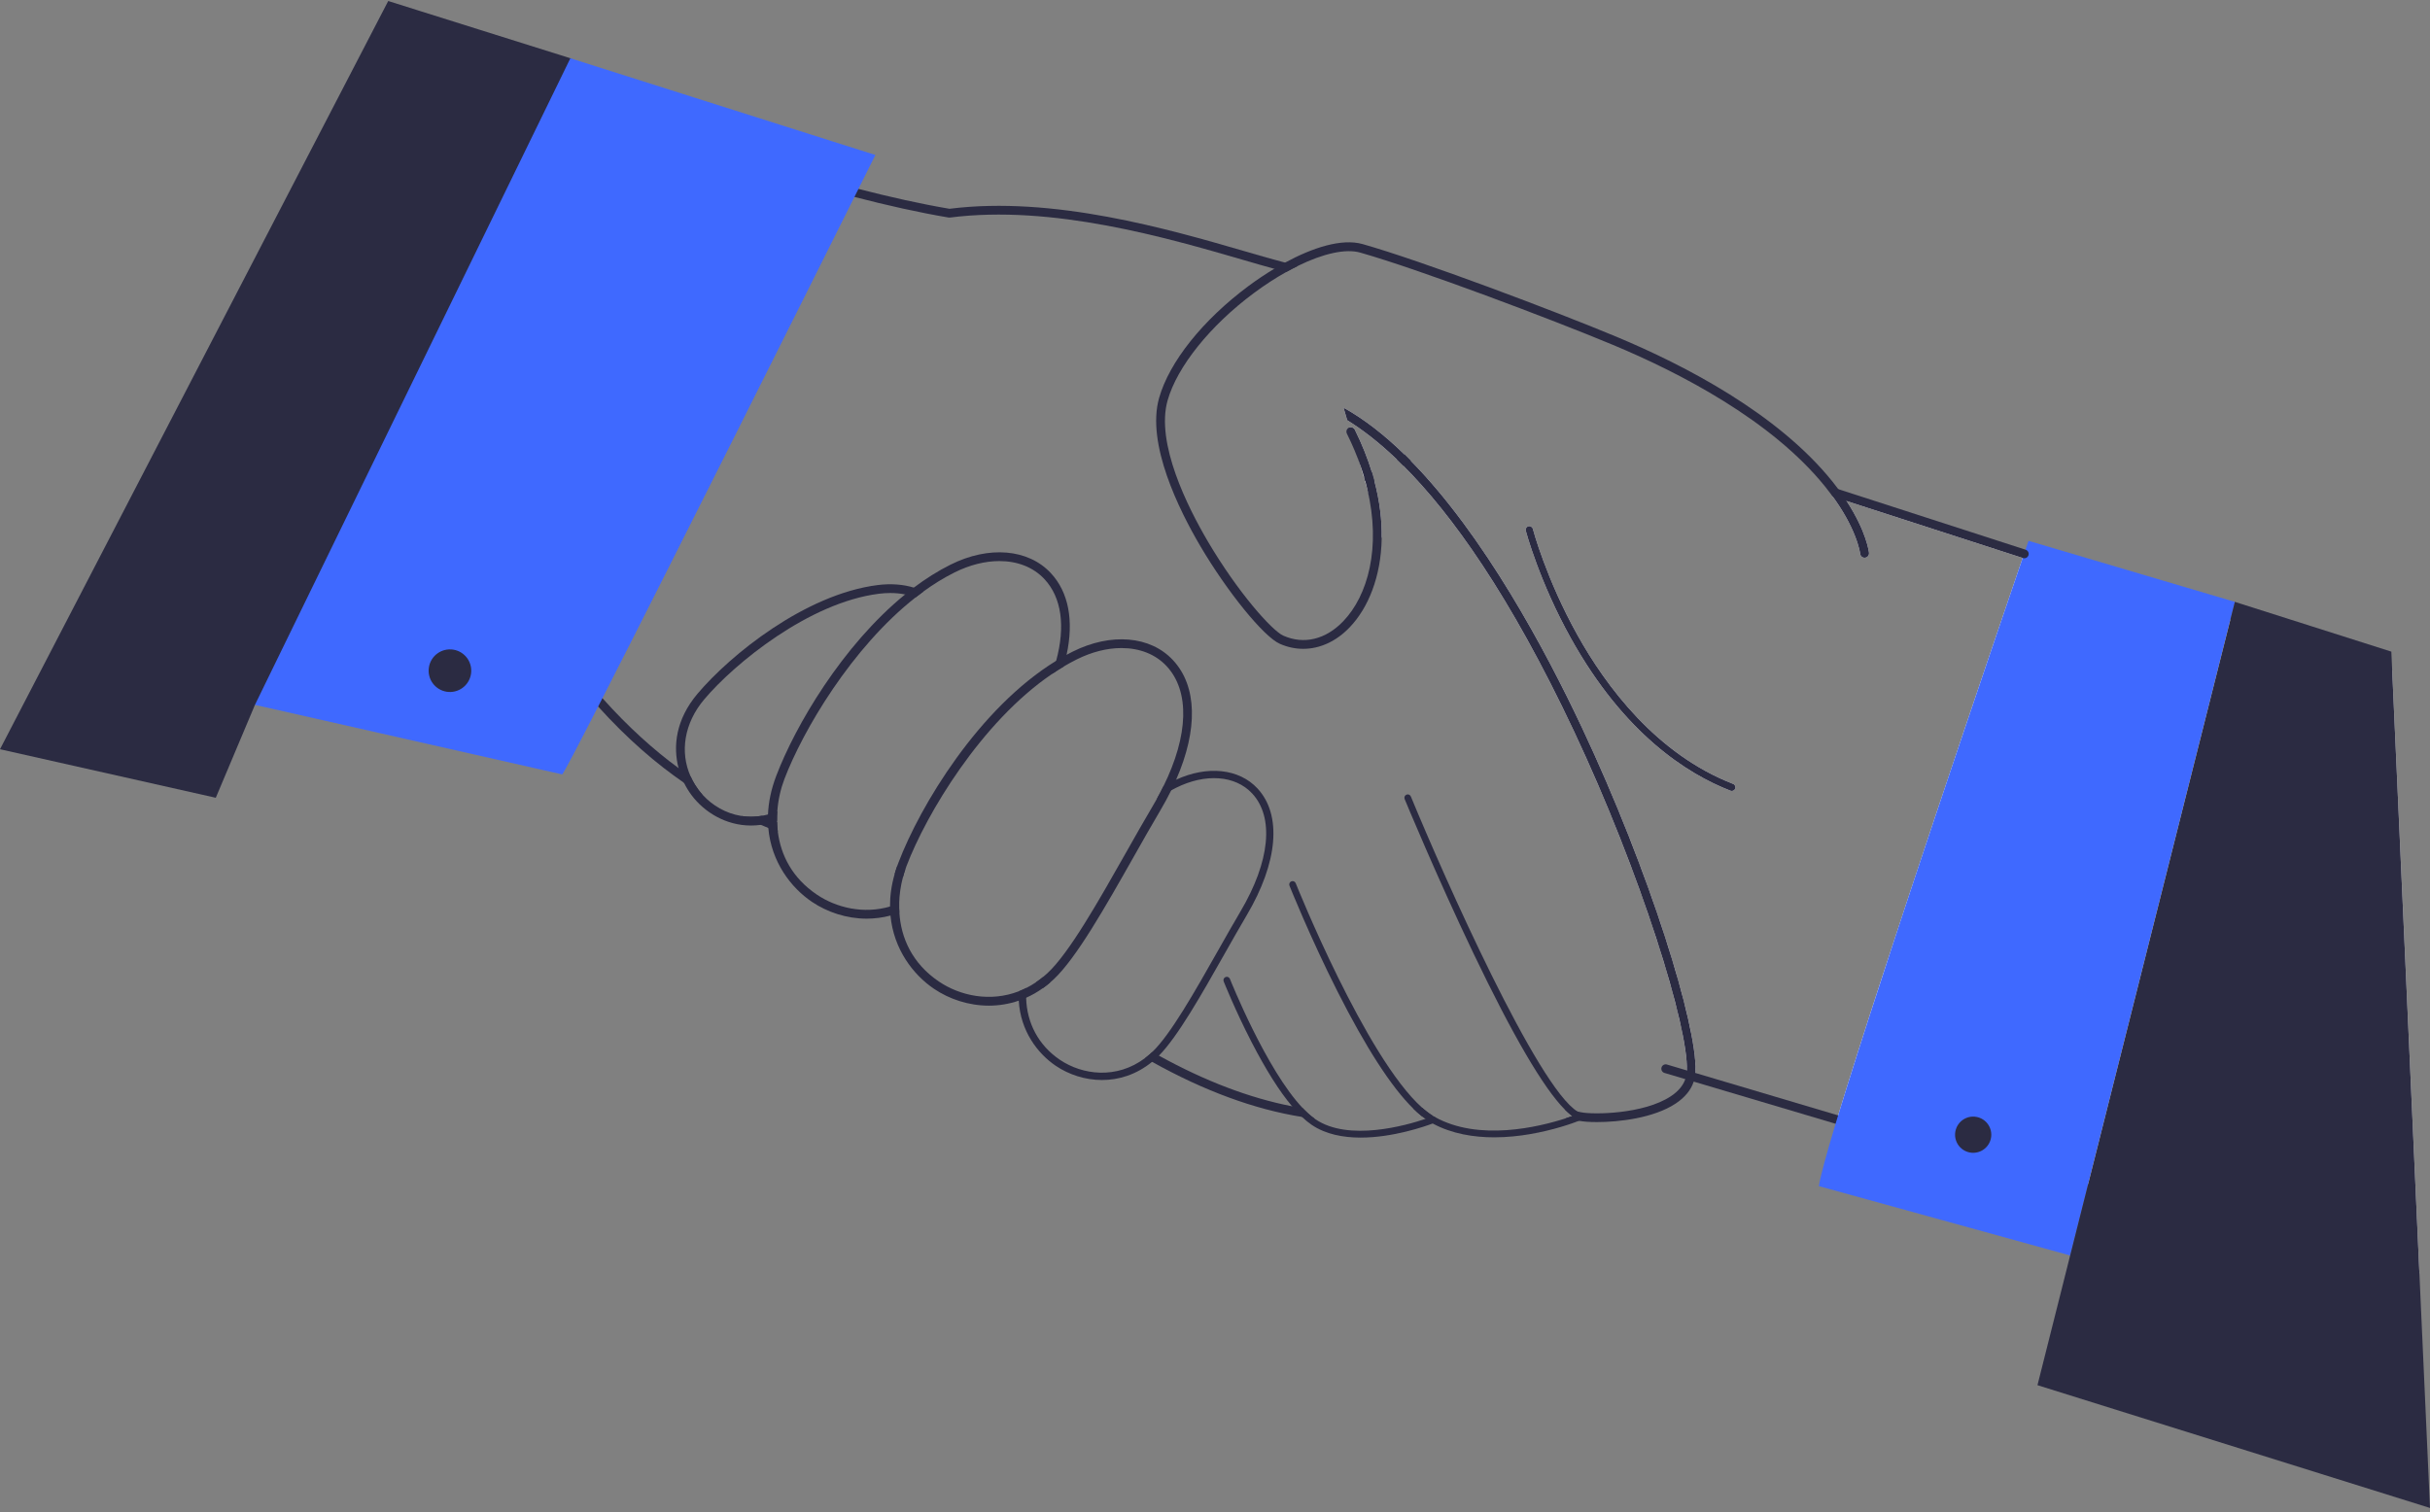 <svg width="416" height="259" viewBox="0 0 416 259" fill="none" xmlns="http://www.w3.org/2000/svg">
<rect x="0" y="0" width="416" height="259" fill="#808080" stroke="none"/>
<path d="M235.273 82.312C236.209 85.828 236.595 89.147 236.538 92.194L234.072 83.744L233.588 82.08L232.933 79.844L230.995 73.207C231.354 73.073 231.763 73.231 231.936 73.578C233.173 76.068 234.136 78.494 234.852 80.843C235.005 81.337 235.145 81.827 235.273 82.312Z" fill="white"/>
<path d="M290.148 184.483C290.145 184.499 290.142 184.517 290.136 184.532L289.414 184.337L288.688 184.139C289.773 178.249 281.476 150.762 269.475 125.263C258.49 101.918 248.498 88.016 240.255 79.77C239.877 79.392 239.506 79.027 239.134 78.676C236.023 75.693 233.173 73.526 230.632 71.957L230.306 70.839H230.303L230.004 69.809C233.591 71.796 237.083 74.55 240.438 77.826C240.804 78.183 241.169 78.548 241.532 78.917C254.069 91.67 264.6 111.383 270.832 124.623C283.185 150.875 291.361 178.355 290.148 184.483Z" fill="white"/>
<path d="M297.053 135.045C296.959 135.291 296.721 135.444 296.471 135.444C296.395 135.444 296.319 135.432 296.246 135.401C288.813 132.518 278.044 125.653 268.945 109.335C263.521 99.605 261.227 90.975 261.205 90.89C261.117 90.555 261.318 90.213 261.65 90.125C261.985 90.037 262.327 90.238 262.415 90.573C262.436 90.655 264.697 99.157 270.054 108.753C274.973 117.572 283.59 129.148 296.697 134.237C297.02 134.362 297.178 134.722 297.053 135.045Z" fill="white"/>
<path d="M414.187 218.08L357.48 202.743L337.756 197.41C337.753 197.41 337.753 197.41 337.749 197.41L336.275 197.008C336.272 197.011 336.269 197.008 336.269 197.008L314.63 191.154C322.403 165.566 341.656 109.039 346.267 95.549L316.129 85.801C319.548 91.039 319.944 94.504 319.963 94.678C320.005 95.092 319.701 95.464 319.286 95.506C318.863 95.555 318.497 95.247 318.454 94.833C318.451 94.812 318.305 93.608 317.479 91.569C316.775 89.832 315.581 87.492 313.554 84.753L313.582 84.762L315.928 85.493L346.44 95.034L347.175 95.263L381.825 106.099L409.525 114.762L414.187 218.08Z" fill="white"/>
<path d="M319.478 193.211C319.381 193.537 319.082 193.747 318.759 193.747C318.689 193.747 318.616 193.735 318.546 193.714L314.24 192.434L289.953 185.218L289.234 185.005L288.515 184.791L284.943 183.731C284.547 183.612 284.322 183.194 284.441 182.798C284.556 182.399 284.977 182.174 285.373 182.292L288.774 183.304L289.508 183.521L290.243 183.74L314.676 191.002L318.972 192.278C319.058 192.303 319.134 192.339 319.201 192.391C319.451 192.571 319.573 192.897 319.478 193.211Z" fill="#2B2B42"/>
<path d="M382.59 103.064L382.486 103.475L381.825 106.099L357.48 202.743V202.746L354.397 214.99L319.813 205.442L311.384 203.117C311.586 201.609 312.628 197.791 314.24 192.434C314.365 192.016 314.493 191.59 314.627 191.154H314.63C314.645 191.105 314.66 191.053 314.676 191.001C314.682 190.986 314.685 190.971 314.691 190.956C314.746 190.77 314.803 190.584 314.861 190.395C315.221 189.219 315.602 187.982 316.004 186.69C316.141 186.251 316.281 185.803 316.425 185.349C318.594 178.413 321.297 170.058 324.195 161.242C324.29 160.946 324.387 160.654 324.485 160.358C324.695 159.718 324.905 159.078 325.118 158.435C325.286 157.926 325.454 157.415 325.621 156.903C325.944 155.928 326.267 154.952 326.59 153.971C326.874 153.121 327.154 152.268 327.437 151.415C327.553 151.067 327.666 150.723 327.782 150.375C327.968 149.821 328.15 149.263 328.336 148.709C328.352 148.663 328.367 148.617 328.382 148.574C328.483 148.273 328.58 147.974 328.681 147.672C328.797 147.319 328.915 146.966 329.034 146.612C329.202 146.106 329.369 145.603 329.537 145.098C329.552 145.055 329.567 145.012 329.58 144.97C329.967 143.812 330.354 142.651 330.738 141.499C331.048 140.563 331.362 139.631 331.673 138.701C331.96 137.848 332.243 136.998 332.526 136.151C332.636 135.822 332.746 135.493 332.859 135.163C332.956 134.871 333.054 134.578 333.151 134.286C333.541 133.119 333.931 131.961 334.318 130.812C334.498 130.282 334.675 129.748 334.854 129.221C335.056 128.612 335.26 128.008 335.464 127.405C335.644 126.872 335.824 126.339 336 125.811C336.195 125.229 336.39 124.65 336.585 124.078C336.762 123.553 336.936 123.035 337.109 122.52C337.228 122.167 337.347 121.816 337.466 121.469C337.618 121.015 337.771 120.564 337.923 120.116C338.462 118.513 338.99 116.956 339.502 115.445C339.63 115.064 339.758 114.686 339.886 114.314C340.007 113.945 340.132 113.58 340.254 113.22C340.41 112.763 340.562 112.315 340.711 111.873C340.736 111.803 340.757 111.736 340.781 111.669C340.915 111.27 341.05 110.877 341.184 110.487C341.418 109.789 341.65 109.109 341.875 108.442C342.019 108.018 342.162 107.601 342.302 107.19C342.537 106.495 342.768 105.818 342.991 105.163C343.173 104.624 343.353 104.1 343.527 103.588C343.737 102.966 343.941 102.363 344.139 101.787C344.301 101.314 344.456 100.857 344.606 100.419C344.718 100.086 344.828 99.766 344.935 99.456C345.038 99.148 345.139 98.852 345.236 98.566C345.633 97.405 345.977 96.393 346.266 95.549C346.327 95.369 346.385 95.196 346.44 95.034C346.556 94.699 346.66 94.397 346.751 94.129C347.089 93.142 347.269 92.615 347.269 92.615L353.236 94.379L382.59 103.064Z" fill="#3F69FF"/>
<path d="M334.915 193.165C335.548 191.574 337.35 190.797 338.94 191.43C340.531 192.062 341.308 193.864 340.676 195.455C340.043 197.046 338.241 197.823 336.65 197.19C335.059 196.558 334.282 194.756 334.915 193.165Z" fill="#2B2B42"/>
<path d="M416 258.227L348.802 237.201L354.396 214.99L357.48 202.746V202.743L381.825 106.099L382.486 103.475L382.59 103.064L395.952 107.315L409.381 111.587L409.525 114.762L414.187 218.079L416 258.227Z" fill="#2B2B42"/>
<path d="M269.82 190.861C269.722 190.803 269.625 190.739 269.524 190.669C269.466 190.63 269.405 190.587 269.344 190.538C269.271 190.487 269.201 190.429 269.125 190.368C269.064 190.319 269.003 190.27 268.942 190.215C268.909 190.188 268.872 190.157 268.839 190.127C268.513 190.072 268.187 190.02 267.86 189.972C268.217 190.328 268.555 190.636 268.878 190.892H268.881C269.089 190.928 269.296 190.965 269.5 191.002C269.628 190.956 269.741 190.913 269.841 190.877C269.835 190.87 269.826 190.867 269.82 190.861ZM243.098 190.13C243.044 190.081 242.986 190.029 242.928 189.975C242.849 189.905 242.766 189.828 242.687 189.752C242.586 189.758 242.486 189.767 242.388 189.773C242.23 189.786 242.071 189.798 241.913 189.81C242.163 190.054 242.407 190.285 242.65 190.505H242.654C242.894 190.487 243.141 190.468 243.385 190.45H243.388C243.412 190.447 243.437 190.447 243.464 190.447C243.342 190.343 243.22 190.24 243.098 190.13ZM178.582 167.288C178.381 167.455 178.176 167.614 177.972 167.763C177.765 167.922 177.552 168.071 177.342 168.214C177.75 168.546 178.158 168.872 178.567 169.192C178.774 169.046 178.978 168.891 179.182 168.729C179.383 168.574 179.581 168.412 179.779 168.242C179.38 167.928 178.981 167.611 178.582 167.288ZM223.968 190.685C223.751 190.493 223.538 190.285 223.322 190.066C223.224 189.972 223.127 189.871 223.035 189.77C222.724 189.722 222.417 189.67 222.109 189.612H222.106C221.804 189.56 221.496 189.502 221.195 189.444H221.192C213.915 188.027 206.309 185.132 198.401 180.772C198.023 180.568 197.642 180.354 197.261 180.141C197.225 180.178 197.185 180.214 197.149 180.248C196.99 180.397 196.829 180.54 196.664 180.677C196.463 180.848 196.259 181.013 196.052 181.168C196.445 181.394 196.838 181.616 197.231 181.832C206.159 186.812 214.728 189.962 222.898 191.267C223.245 191.321 223.59 191.373 223.937 191.422H223.94C224.318 191.477 224.693 191.526 225.065 191.568C224.702 191.312 224.333 191.017 223.968 190.685ZM270.832 124.623C264.6 111.383 254.069 91.67 241.532 78.917C241.169 78.548 240.804 78.183 240.438 77.826C237.083 74.55 233.591 71.796 230.004 69.809L230.303 70.839H230.306L230.632 71.957C233.173 73.527 236.023 75.693 239.134 78.676C239.506 79.027 239.877 79.392 240.255 79.77C248.498 88.016 258.49 101.918 269.476 125.263C280.982 149.714 289.085 175.991 288.774 183.304C288.771 183.371 288.768 183.435 288.765 183.499C288.759 183.588 288.752 183.673 288.743 183.755C288.737 183.813 288.731 183.871 288.722 183.926C288.713 183.999 288.701 184.072 288.688 184.139C288.685 184.157 288.682 184.173 288.679 184.191C288.64 184.395 288.585 184.596 288.515 184.791C288.131 185.9 287.305 186.882 286.053 187.714C281.375 190.822 272.706 190.883 270.716 190.474C270.512 190.432 270.307 190.392 270.103 190.352C270.094 190.349 270.082 190.349 270.07 190.346C270.067 190.346 270.067 190.346 270.067 190.346C269.826 190.301 269.579 190.255 269.332 190.212H269.329C269.168 190.182 269.003 190.151 268.839 190.127C268.513 190.072 268.187 190.02 267.86 189.972C268.217 190.328 268.555 190.636 268.878 190.892H268.881C268.982 190.974 269.082 191.05 269.18 191.117C268.851 191.233 268.461 191.367 268.013 191.513C268.421 191.574 268.823 191.641 269.226 191.718C269.594 191.782 269.963 191.852 270.326 191.925H270.329C270.359 191.931 270.384 191.937 270.414 191.943C270.993 192.062 272.047 192.147 273.379 192.147C277.136 192.147 283.109 191.471 286.881 188.963C288.442 187.924 289.475 186.668 289.953 185.218C290.029 184.992 290.09 184.764 290.136 184.532C290.142 184.517 290.145 184.499 290.148 184.483C290.179 184.331 290.203 184.163 290.221 183.981C290.227 183.926 290.233 183.868 290.237 183.81C290.24 183.786 290.24 183.764 290.243 183.74V183.725C290.252 183.615 290.258 183.502 290.261 183.383C290.517 175.564 282.557 149.54 270.832 124.623ZM244.305 190.383H244.302C244.235 190.334 244.165 190.279 244.098 190.221C243.994 190.139 243.891 190.054 243.784 189.965C243.68 189.877 243.574 189.786 243.47 189.694C243.208 189.713 242.946 189.734 242.687 189.752C242.586 189.758 242.486 189.767 242.388 189.773C242.23 189.786 242.071 189.798 241.913 189.81C242.163 190.054 242.407 190.285 242.65 190.505H242.654C242.931 190.755 243.202 190.986 243.473 191.197C243.763 191.175 244.055 191.157 244.348 191.136C244.363 191.133 244.378 191.133 244.393 191.133C244.689 191.111 244.988 191.09 245.289 191.072C244.963 190.874 244.637 190.642 244.305 190.383ZM219.994 44.971C218.053 44.465 215.752 43.797 213.144 43.039C200.074 39.242 180.334 33.507 162.547 35.753C157.687 34.93 152.406 33.754 146.96 32.349C144.626 31.752 142.261 31.109 139.888 30.438C135.884 29.305 131.849 28.086 127.881 26.827C115.174 22.808 103.168 18.417 95.038 15.321C88.718 12.916 84.741 11.295 84.604 11.241C84.272 11.103 83.888 11.222 83.69 11.527L40.276 78.606C40.154 78.795 40.123 79.03 40.19 79.243C40.261 79.457 40.422 79.63 40.632 79.713C40.824 79.786 49.305 83.122 59.583 88.016C65.556 90.859 72.138 94.233 78.05 97.795C85.019 101.994 91.058 106.461 94.081 110.645C95.955 113.242 97.811 115.628 99.642 117.822C100.569 118.928 101.486 119.982 102.397 120.991C107.456 126.589 112.359 130.788 117.1 134.051C118.182 134.798 119.258 135.496 120.324 136.148C120.05 135.852 119.797 135.547 119.562 135.234C119.355 134.956 119.163 134.67 118.983 134.383C118.706 133.935 118.462 133.478 118.252 133.009C117.56 132.537 116.863 132.046 116.165 131.534C116.165 131.531 116.165 131.531 116.165 131.531C111.944 128.435 107.602 124.553 103.132 119.555C102.205 118.519 101.276 117.441 100.34 116.307C98.677 114.293 96.994 112.117 95.297 109.768C92.518 105.919 87.21 101.601 79.445 96.865C75.142 94.242 70.087 91.49 64.291 88.62C62.923 87.943 61.573 87.288 60.247 86.657C51.77 82.626 44.46 79.627 42.031 78.655L84.613 12.862C85.933 13.395 89.428 14.791 94.377 16.677C103.473 20.139 117.481 25.249 131.913 29.652C134.357 30.396 136.81 31.121 139.254 31.816C141.609 32.483 143.956 33.123 146.275 33.723C151.915 35.183 157.385 36.408 162.407 37.252C162.48 37.264 162.553 37.264 162.626 37.255C180.133 35.006 199.748 40.708 212.726 44.48C214.713 45.059 216.526 45.586 218.144 46.028C218.873 46.229 219.561 46.412 220.207 46.574C220.536 46.388 220.866 46.211 221.189 46.04C221.539 45.854 221.886 45.681 222.231 45.513C221.551 45.364 220.802 45.181 219.994 44.971ZM153.619 148.233C153.533 148.468 153.454 148.706 153.378 148.937C153.302 149.178 153.229 149.419 153.158 149.659C153.628 149.863 154.094 150.077 154.557 150.299C154.618 150.052 154.688 149.809 154.761 149.568C154.831 149.327 154.911 149.089 154.993 148.858C154.536 148.642 154.079 148.434 153.619 148.233ZM133.074 141.587C133.053 141.313 133.037 141.039 133.031 140.767C132.934 140.728 132.836 140.688 132.739 140.652C132.312 140.478 131.886 140.304 131.456 140.124C131.124 139.984 130.792 139.841 130.456 139.695C129.954 139.78 129.457 139.832 128.969 139.847C128.256 139.875 127.561 139.829 126.891 139.722C128.025 140.268 129.146 140.774 130.255 141.249C130.682 141.432 131.105 141.608 131.529 141.782C132.074 142.008 132.617 142.224 133.159 142.434C133.123 142.151 133.095 141.867 133.074 141.587ZM243.098 190.13C243.044 190.081 242.986 190.029 242.928 189.975C242.849 189.905 242.766 189.828 242.687 189.752C242.586 189.758 242.486 189.767 242.388 189.773C242.23 189.786 242.071 189.798 241.913 189.81C242.163 190.054 242.407 190.285 242.65 190.505H242.654C242.894 190.487 243.141 190.468 243.385 190.45H243.388C243.412 190.447 243.437 190.447 243.464 190.447C243.342 190.343 243.22 190.24 243.098 190.13ZM269.82 190.861C269.722 190.803 269.625 190.739 269.524 190.669C269.466 190.63 269.405 190.587 269.344 190.538C269.271 190.487 269.201 190.429 269.125 190.368C269.064 190.319 269.003 190.27 268.942 190.215C268.909 190.188 268.872 190.157 268.839 190.127C268.513 190.072 268.187 190.02 267.86 189.972C268.217 190.328 268.555 190.636 268.878 190.892H268.881C269.089 190.928 269.296 190.965 269.5 191.002C269.628 190.956 269.741 190.913 269.841 190.877C269.835 190.87 269.826 190.867 269.82 190.861Z" fill="#2B2B42"/>
<path d="M156.443 100.623C154.612 100.068 152.509 99.904 150.276 100.184C137.831 101.753 124.996 112.178 119.407 118.8C115.692 123.203 115.187 127.798 116.165 131.531C116.165 131.531 116.165 131.531 116.165 131.534C116.268 131.936 116.393 132.33 116.53 132.711C116.698 133.177 116.89 133.625 117.1 134.051C117.469 134.807 117.896 135.505 118.359 136.126C120.544 139.064 124.249 141.365 128.57 141.365C129.122 141.365 129.685 141.328 130.255 141.249C130.657 141.194 131.066 141.118 131.474 141.017C131.514 141.008 131.553 140.999 131.593 140.987C131.974 140.895 132.355 140.783 132.739 140.652C132.833 140.618 132.931 140.585 133.025 140.548C133.016 140 133.031 139.457 133.071 138.918C132.535 139.146 132.001 139.329 131.474 139.469C131.133 139.561 130.795 139.637 130.456 139.695C129.954 139.78 129.457 139.832 128.969 139.847C128.256 139.875 127.561 139.829 126.891 139.722C124.246 139.299 121.954 137.918 120.324 136.148C120.05 135.852 119.797 135.548 119.562 135.234C119.355 134.956 119.163 134.67 118.983 134.383C118.706 133.935 118.462 133.478 118.252 133.009C116.335 128.783 117.14 123.816 120.553 119.769C125.785 113.571 138.532 103.176 150.465 101.674C151.12 101.592 151.763 101.549 152.387 101.549C153.283 101.549 154.143 101.631 154.95 101.793C155.578 101.918 156.178 102.089 156.739 102.305C157.193 101.948 157.65 101.604 158.113 101.269C157.589 101.013 157.028 100.8 156.443 100.623Z" fill="#2B2B42"/>
<path d="M154.95 101.793C144.209 110.536 136.146 124.282 132.885 132.869C131.998 135.203 131.556 137.412 131.474 139.469C132.001 139.329 132.535 139.146 133.071 138.918C133.211 136.949 133.656 135.063 134.287 133.402C137.447 125.089 145.833 110.855 156.739 102.305C156.178 102.088 155.578 101.918 154.95 101.793ZM179.898 98.142C176.022 93.983 169.278 93.416 162.715 96.698C160.545 97.783 158.452 99.111 156.443 100.623C155.941 101.001 155.441 101.391 154.95 101.793C144.209 110.536 136.146 124.282 132.885 132.869C131.998 135.203 131.556 137.412 131.474 139.469C131.462 139.689 131.456 139.908 131.456 140.124C131.456 140.399 131.462 140.667 131.471 140.935C131.471 140.962 131.471 140.99 131.474 141.017C131.486 141.276 131.502 141.529 131.529 141.782C132.041 147.608 135.408 152.015 139.007 154.44C141.609 156.193 144.913 157.314 148.377 157.314C149.718 157.311 151.086 157.143 152.445 156.781C152.954 156.644 153.46 156.482 153.966 156.29C153.929 155.751 153.92 155.211 153.932 154.678C153.414 154.898 152.89 155.083 152.366 155.236C147.841 156.558 143.2 155.458 139.845 153.197C135.597 150.336 133.662 146.39 133.159 142.434C133.123 142.151 133.095 141.867 133.074 141.587C133.053 141.313 133.037 141.039 133.031 140.767C133.028 140.694 133.025 140.621 133.025 140.548C133.016 139.999 133.031 139.457 133.071 138.918C133.211 136.949 133.656 135.063 134.287 133.402C137.447 125.089 145.833 110.855 156.739 102.305C157.193 101.948 157.65 101.604 158.113 101.269C159.817 100.032 161.578 98.941 163.385 98.039C166.012 96.725 168.657 96.079 171.085 96.079C174.163 96.079 176.894 97.118 178.801 99.166C181.763 102.341 182.403 107.278 180.809 113.159C180.611 113.894 180.377 114.643 180.108 115.405C180.757 114.963 181.416 114.543 182.08 114.15C182.278 113.467 182.449 112.794 182.592 112.132C183.847 106.346 182.97 101.439 179.898 98.142Z" fill="#2B2B42"/>
<path d="M198.026 136.833C197.804 137.229 197.575 137.626 197.341 138.025C195.89 140.478 194.388 143.132 192.8 145.939C188.001 154.419 183.04 163.189 179.334 166.629C179.088 166.861 178.835 167.077 178.582 167.288C178.981 167.611 179.38 167.928 179.779 168.241C179.971 168.077 180.163 167.906 180.355 167.73C184.231 164.131 189.25 155.257 194.108 146.676C195.692 143.876 197.188 141.231 198.633 138.79C199.321 137.626 199.943 136.474 200.501 135.34C199.663 135.791 198.837 136.291 198.026 136.833ZM198.026 136.833C197.804 137.229 197.575 137.626 197.341 138.025C195.89 140.478 194.388 143.132 192.8 145.939C188.001 154.419 183.04 163.189 179.334 166.629C179.088 166.861 178.835 167.077 178.582 167.288C178.981 167.611 179.38 167.928 179.779 168.241C179.971 168.077 180.163 167.906 180.355 167.73C184.231 164.131 189.25 155.257 194.108 146.676C195.692 143.876 197.188 141.231 198.633 138.79C199.321 137.626 199.943 136.474 200.501 135.34C199.663 135.791 198.837 136.291 198.026 136.833ZM198.026 136.833C197.804 137.229 197.575 137.626 197.341 138.025C195.89 140.478 194.388 143.132 192.8 145.939C188.001 154.419 183.04 163.189 179.334 166.629C179.088 166.861 178.835 167.077 178.582 167.288C178.981 167.611 179.38 167.928 179.779 168.241C179.971 168.077 180.163 167.906 180.355 167.73C184.231 164.131 189.25 155.257 194.108 146.676C195.692 143.876 197.188 141.231 198.633 138.79C199.321 137.626 199.943 136.474 200.501 135.34C199.663 135.791 198.837 136.291 198.026 136.833ZM200.802 113.037C196.929 108.881 190.186 108.314 183.622 111.593C183.278 111.767 182.933 111.943 182.592 112.132C181.992 112.455 181.397 112.797 180.809 113.159C167.612 121.241 157.537 137.903 153.789 147.767C153.731 147.922 153.673 148.078 153.619 148.233C153.533 148.468 153.454 148.705 153.378 148.937C153.302 149.178 153.229 149.419 153.158 149.659C152.595 151.622 152.351 153.487 152.366 155.236C152.366 155.763 152.394 156.278 152.445 156.781C152.988 162.555 156.337 166.925 159.914 169.339C162.517 171.091 165.817 172.209 169.285 172.209C170.973 172.209 172.701 171.944 174.407 171.353C174.831 171.21 175.251 171.045 175.669 170.856C176.653 170.42 177.622 169.869 178.567 169.192C178.774 169.046 178.978 168.891 179.182 168.729C179.383 168.574 179.581 168.412 179.779 168.241C179.971 168.077 180.163 167.906 180.355 167.73C184.231 164.131 189.25 155.257 194.108 146.676C195.692 143.876 197.188 141.231 198.633 138.79C199.321 137.626 199.943 136.474 200.501 135.34C200.802 134.728 201.086 134.118 201.348 133.512C205.102 124.937 204.971 117.508 200.802 113.037ZM199.169 134.648C198.816 135.368 198.435 136.099 198.026 136.833C197.804 137.229 197.575 137.626 197.341 138.025C195.89 140.478 194.388 143.132 192.8 145.939C188.001 154.419 183.04 163.189 179.334 166.629C179.088 166.861 178.835 167.077 178.582 167.288C178.381 167.455 178.176 167.614 177.972 167.763C177.765 167.922 177.552 168.071 177.342 168.214C176.808 168.574 176.269 168.888 175.723 169.165C175.288 169.387 174.846 169.582 174.404 169.753C169.528 171.633 164.388 170.542 160.752 168.092C156.13 164.975 154.243 160.581 153.966 156.29C153.929 155.751 153.92 155.211 153.932 154.678C153.969 153.161 154.195 151.68 154.557 150.299C154.618 150.052 154.688 149.809 154.761 149.568C154.831 149.327 154.911 149.089 154.993 148.858C155.054 148.669 155.121 148.483 155.191 148.3C158.586 139.369 168.008 123.611 180.108 115.405C180.758 114.963 181.416 114.543 182.08 114.15C182.808 113.714 183.546 113.308 184.292 112.937C186.919 111.623 189.561 110.974 191.99 110.974C195.067 110.974 197.801 112.016 199.705 114.061C203.719 118.367 203.475 125.909 199.169 134.648ZM198.026 136.833C197.804 137.229 197.575 137.626 197.341 138.025C195.89 140.478 194.388 143.132 192.8 145.939C188.001 154.419 183.04 163.189 179.334 166.629C179.088 166.861 178.835 167.077 178.582 167.288C178.981 167.611 179.38 167.928 179.779 168.241C179.971 168.077 180.163 167.906 180.355 167.73C184.231 164.131 189.25 155.257 194.108 146.676C195.692 143.876 197.188 141.231 198.633 138.79C199.321 137.626 199.943 136.474 200.501 135.34C199.663 135.791 198.837 136.291 198.026 136.833ZM198.026 136.833C197.804 137.229 197.575 137.626 197.341 138.025C195.89 140.478 194.388 143.132 192.8 145.939C188.001 154.419 183.04 163.189 179.334 166.629C179.088 166.861 178.835 167.077 178.582 167.288C178.981 167.611 179.38 167.928 179.779 168.241C179.971 168.077 180.163 167.906 180.355 167.73C184.231 164.131 189.25 155.257 194.108 146.676C195.692 143.876 197.188 141.231 198.633 138.79C199.321 137.626 199.943 136.474 200.501 135.34C199.663 135.791 198.837 136.291 198.026 136.833ZM198.026 136.833C197.804 137.229 197.575 137.626 197.341 138.025C195.89 140.478 194.388 143.132 192.8 145.939C188.001 154.419 183.04 163.189 179.334 166.629C179.088 166.861 178.835 167.077 178.582 167.288C178.981 167.611 179.38 167.928 179.779 168.241C179.971 168.077 180.163 167.906 180.355 167.73C184.231 164.131 189.25 155.257 194.108 146.676C195.692 143.876 197.188 141.231 198.633 138.79C199.321 137.626 199.943 136.474 200.501 135.34C199.663 135.791 198.837 136.291 198.026 136.833ZM198.026 136.833C197.804 137.229 197.575 137.626 197.341 138.025C195.89 140.478 194.388 143.132 192.8 145.939C188.001 154.419 183.04 163.189 179.334 166.629C179.088 166.861 178.835 167.077 178.582 167.288C178.981 167.611 179.38 167.928 179.779 168.241C179.971 168.077 180.163 167.906 180.355 167.73C184.231 164.131 189.25 155.257 194.108 146.676C195.692 143.876 197.188 141.231 198.633 138.79C199.321 137.626 199.943 136.474 200.501 135.34C199.663 135.791 198.837 136.291 198.026 136.833Z" fill="#2B2B42"/>
<path d="M215.262 135.005C212.111 131.62 206.699 131.056 201.348 133.512C201.156 133.6 200.961 133.692 200.766 133.789C200.226 134.057 199.696 134.344 199.169 134.649C198.816 135.368 198.435 136.099 198.026 136.833C198.837 136.291 199.663 135.791 200.501 135.34C200.775 135.188 201.049 135.045 201.326 134.908C206.354 132.394 211.465 132.765 214.347 135.858C218.169 139.957 217.422 147.523 212.351 156.098C211.126 158.17 209.859 160.41 208.518 162.781C204.517 169.857 200.379 177.167 197.261 180.141C197.225 180.178 197.185 180.214 197.149 180.248C196.99 180.397 196.829 180.54 196.664 180.677C196.463 180.848 196.259 181.013 196.052 181.168C191.155 184.867 185.301 184.078 181.452 181.485C177.786 179.017 175.769 175.156 175.669 170.856C175.653 170.298 175.672 169.735 175.723 169.165C175.288 169.387 174.846 169.582 174.404 169.753C174.373 170.298 174.377 170.835 174.407 171.353C174.69 176.512 177.616 180.409 180.754 182.521C182.948 183.999 185.734 184.944 188.659 184.944C191.526 184.944 194.525 184.039 197.231 181.832C197.429 181.671 197.624 181.503 197.819 181.326C197.88 181.275 197.938 181.22 197.999 181.165C198.133 181.04 198.267 180.909 198.401 180.772C201.616 177.517 205.675 170.344 209.606 163.396C210.944 161.032 212.208 158.798 213.427 156.735C218.796 147.657 219.482 139.533 215.262 135.005Z" fill="#2B2B42"/>
<path d="M319.286 95.506C318.862 95.555 318.497 95.247 318.454 94.833C318.451 94.812 318.305 93.608 317.479 91.569C316.775 89.832 315.581 87.492 313.554 84.753C313.201 84.274 312.823 83.784 312.418 83.284C303.248 71.954 287.628 63.861 276.14 59.064C265.612 54.67 242.98 46.126 232.86 43.255C230.364 42.548 226.537 43.407 222.231 45.513C221.886 45.681 221.539 45.854 221.189 46.04C220.866 46.211 220.536 46.388 220.207 46.574C218.394 47.585 216.52 48.798 214.646 50.191C207.183 55.734 201.528 62.776 199.885 68.569C197.816 75.864 203.313 86.828 206.775 92.712C211.907 101.436 217.757 107.991 219.692 108.85C223.215 110.417 226.957 109.515 229.965 106.373C234.146 102.006 236.471 93.812 234.072 83.744C233.96 83.272 233.838 82.799 233.707 82.321C233.707 82.321 233.707 82.321 233.707 82.318C233.658 82.153 233.612 81.995 233.563 81.827C233.56 81.824 233.563 81.824 233.563 81.821C233.375 81.169 233.164 80.511 232.933 79.844C232.305 78.024 231.525 76.159 230.577 74.255C230.391 73.88 230.544 73.426 230.918 73.24C230.943 73.228 230.97 73.216 230.995 73.207C231.354 73.073 231.763 73.231 231.936 73.578C233.173 76.068 234.136 78.494 234.853 80.843C235.005 81.337 235.145 81.827 235.273 82.312C236.209 85.828 236.596 89.147 236.538 92.194C236.416 98.785 234.228 104.112 231.059 107.421C228.74 109.844 225.936 111.108 223.102 111.108C221.749 111.108 220.393 110.822 219.077 110.237C216.322 109.012 210.09 101.339 205.468 93.48C201.884 87.385 196.204 75.995 198.429 68.154C200.184 61.965 205.907 54.795 213.741 48.975C215.109 47.957 216.599 46.954 218.144 46.028C218.443 45.845 218.745 45.669 219.049 45.495C219.36 45.318 219.677 45.141 219.994 44.971C224.699 42.417 229.684 40.781 233.274 41.798C243.446 44.681 266.16 53.259 276.722 57.666C288.436 62.553 304.357 70.824 313.706 82.47C314.06 82.909 314.392 83.339 314.706 83.762C315.151 84.356 315.556 84.936 315.928 85.493C315.995 85.597 316.062 85.697 316.129 85.798V85.801C319.548 91.039 319.944 94.504 319.963 94.678C320.005 95.092 319.7 95.464 319.286 95.506Z" fill="#2B2B42"/>
<path d="M234.853 80.843C235.005 81.337 235.145 81.827 235.273 82.312C235.051 82.403 234.822 82.495 234.59 82.583C234.502 82.617 234.408 82.632 234.319 82.632C234.078 82.632 233.85 82.519 233.707 82.321C233.707 82.321 233.707 82.321 233.707 82.318C233.667 82.266 233.637 82.208 233.612 82.147C233.603 82.123 233.594 82.102 233.588 82.08C233.567 81.995 233.557 81.909 233.563 81.827C233.56 81.824 233.563 81.824 233.563 81.821C233.582 81.535 233.765 81.276 234.045 81.166C234.319 81.059 234.59 80.953 234.853 80.843Z" fill="#2B2B42"/>
<path d="M241.532 78.917C241.334 79.057 241.13 79.198 240.917 79.341C240.703 79.484 240.484 79.627 240.255 79.77C239.877 79.392 239.506 79.027 239.134 78.676C239.369 78.533 239.594 78.39 239.813 78.247C240.03 78.106 240.237 77.963 240.438 77.826C240.804 78.183 241.169 78.548 241.532 78.917Z" fill="#2B2B42"/>
<path d="M347.263 95.083C347.242 95.147 347.214 95.208 347.175 95.263C347.04 95.473 346.803 95.601 346.55 95.601C346.474 95.601 346.397 95.589 346.318 95.564L346.266 95.549L316.129 85.801V85.798L314.005 85.112C313.816 85.051 313.667 84.923 313.582 84.762C313.484 84.585 313.457 84.375 313.524 84.168C313.649 83.774 314.072 83.558 314.468 83.686L314.706 83.762L346.751 94.129L346.781 94.138C347.175 94.266 347.391 94.687 347.263 95.083Z" fill="#2B2B42"/>
<path d="M132.218 29.247L131.913 29.652L122.031 42.895L84.022 93.821L79.445 96.865L78.747 97.332L78.049 97.795L43.646 120.704L43.643 120.707L36.942 136.611L0 128.301L66.461 0.173L71.358 1.712L71.891 1.882L81.95 5.042L97.643 9.973L97.656 9.979L97.659 9.982L127.881 26.827L131.136 28.643H131.139L132.218 29.247Z" fill="#2B2B42"/>
<path d="M149.858 26.538C149.858 26.538 148.792 28.677 146.96 32.349L146.613 33.044C146.503 33.266 146.39 33.492 146.275 33.723C137.474 51.355 114.684 96.957 103.132 119.555C103.01 119.796 102.888 120.034 102.766 120.269C102.641 120.512 102.519 120.753 102.397 120.991C98.92 127.774 96.614 132.177 96.251 132.61L93.155 131.909L43.646 120.704H43.643L59.583 88.016L59.918 87.334L60.247 86.657L94.377 16.677L94.703 16.006L95.038 15.321L97.643 9.976L97.656 9.979L97.659 9.982L142.725 24.277L149.858 26.538Z" fill="#3F69FF"/>
<path d="M245.524 192.291C245.487 192.306 245.402 192.339 245.268 192.388C243.997 192.866 238.506 194.805 232.936 194.805C229.949 194.805 226.939 194.247 224.544 192.614C224.007 192.248 223.459 191.8 222.898 191.267C222.609 190.992 222.316 190.697 222.024 190.38H222.021C221.746 190.087 221.472 189.773 221.195 189.444H221.192C219.028 186.876 216.703 183.188 214.244 178.419C211.447 172.995 209.505 168.104 209.484 168.056C209.368 167.76 209.512 167.425 209.807 167.309C210.103 167.19 210.438 167.336 210.557 167.632C210.624 167.803 216.761 183.182 223.035 189.77C223.127 189.871 223.224 189.972 223.322 190.066C223.538 190.285 223.751 190.493 223.968 190.685C224.333 191.017 224.702 191.312 225.065 191.568C225.107 191.602 225.15 191.629 225.193 191.66C230.87 195.536 240.749 192.708 244.016 191.605C244.683 191.379 245.076 191.227 245.097 191.218C245.393 191.102 245.728 191.245 245.847 191.541C245.963 191.836 245.82 192.172 245.524 192.291Z" fill="#2B2B42"/>
<path d="M271.142 191.209C271.142 191.236 271.139 191.264 271.136 191.294C271.13 191.322 271.124 191.349 271.115 191.379C271.1 191.437 271.072 191.492 271.036 191.541C271.033 191.547 271.03 191.55 271.024 191.556C271.008 191.577 270.99 191.599 270.972 191.617C270.953 191.635 270.932 191.654 270.911 191.669C270.859 191.709 270.804 191.739 270.743 191.757C270.673 191.788 270.533 191.846 270.329 191.925H270.326C269.168 192.376 265.962 193.525 261.891 194.219C260.099 194.527 258.006 194.759 255.799 194.759C252.329 194.759 248.574 194.18 245.268 192.388C245.189 192.345 245.11 192.303 245.03 192.257C244.698 192.071 244.36 191.855 244.016 191.605C243.836 191.48 243.656 191.343 243.473 191.197C243.202 190.986 242.931 190.755 242.653 190.505H242.65C242.407 190.285 242.163 190.054 241.913 189.81C238.171 186.123 233.823 179.385 228.929 169.698C224.251 160.431 220.783 151.759 220.75 151.671C220.631 151.375 220.777 151.043 221.073 150.924C221.368 150.805 221.701 150.951 221.819 151.247C221.947 151.564 233.78 181.074 243.47 189.694C243.574 189.786 243.68 189.877 243.784 189.965C243.888 190.054 243.994 190.142 244.098 190.221C244.165 190.279 244.235 190.334 244.302 190.383H244.305C244.637 190.642 244.963 190.874 245.289 191.072C245.393 191.136 245.494 191.194 245.594 191.251C253.139 195.499 263.454 192.985 268.013 191.513C268.461 191.367 268.851 191.233 269.18 191.117C269.296 191.078 269.402 191.038 269.5 191.002C269.628 190.956 269.741 190.913 269.841 190.877C270.152 190.758 270.326 190.685 270.341 190.679C270.469 190.627 270.606 190.621 270.728 190.657C270.731 190.657 270.734 190.66 270.737 190.66C270.792 190.679 270.841 190.703 270.886 190.733C270.905 190.746 270.923 190.758 270.941 190.776C270.944 190.776 270.947 190.779 270.95 190.782C270.966 190.794 270.981 190.81 270.993 190.825C271.002 190.831 271.008 190.84 271.014 190.849C271.023 190.861 271.036 190.877 271.045 190.889C271.054 190.904 271.063 190.916 271.069 190.931C271.081 190.953 271.091 190.974 271.1 190.995C271.115 191.029 271.124 191.062 271.13 191.099C271.139 191.136 271.142 191.172 271.142 191.209Z" fill="#2B2B42"/>
<path d="M271.142 191.209C271.142 191.236 271.139 191.264 271.136 191.294C271.13 191.322 271.124 191.349 271.115 191.379C271.097 191.437 271.069 191.492 271.036 191.541C271.033 191.547 271.03 191.55 271.024 191.556C271.008 191.577 270.99 191.599 270.972 191.617C270.953 191.635 270.932 191.654 270.911 191.669C270.859 191.708 270.804 191.739 270.743 191.757C270.685 191.776 270.627 191.785 270.566 191.785C270.509 191.785 270.451 191.779 270.396 191.76C270.021 191.645 269.616 191.431 269.18 191.117C269.082 191.05 268.982 190.974 268.881 190.892H268.878C268.555 190.636 268.217 190.328 267.86 189.972C264.228 186.309 258.987 177.347 252.228 163.217C245.914 150.019 240.517 136.961 240.466 136.83C240.344 136.535 240.484 136.2 240.776 136.078C241.072 135.956 241.407 136.096 241.529 136.392C247.276 150.33 263.207 186.184 270.067 190.346C270.067 190.346 270.067 190.346 270.07 190.346C270.298 190.487 270.518 190.59 270.728 190.657C270.731 190.657 270.734 190.66 270.737 190.66C270.792 190.679 270.841 190.703 270.886 190.733C270.905 190.746 270.923 190.758 270.941 190.776C270.944 190.776 270.947 190.779 270.95 190.782C270.966 190.794 270.981 190.81 270.993 190.825C271.002 190.831 271.008 190.84 271.014 190.849C271.023 190.861 271.036 190.877 271.045 190.889C271.054 190.904 271.063 190.916 271.069 190.931C271.081 190.953 271.091 190.974 271.1 190.995C271.115 191.029 271.124 191.062 271.13 191.099C271.139 191.136 271.142 191.172 271.142 191.209Z" fill="#2B2B42"/>
<path d="M80.629 115.432C80.95 113.443 79.599 111.57 77.61 111.249C75.621 110.927 73.747 112.279 73.426 114.268C73.104 116.257 74.456 118.13 76.445 118.452C78.434 118.773 80.307 117.421 80.629 115.432Z" fill="#2B2B42"/>
<path d="M297.053 135.045C296.959 135.291 296.721 135.444 296.471 135.444C296.395 135.444 296.319 135.432 296.246 135.401C288.813 132.518 278.044 125.653 268.945 109.335C263.521 99.605 261.227 90.975 261.205 90.89C261.117 90.555 261.318 90.213 261.65 90.125C261.985 90.037 262.327 90.238 262.415 90.573C262.436 90.655 264.697 99.157 270.054 108.753C274.973 117.572 283.59 129.148 296.697 134.237C297.02 134.362 297.178 134.722 297.053 135.045Z" fill="#2B2B42"/>
</svg>
